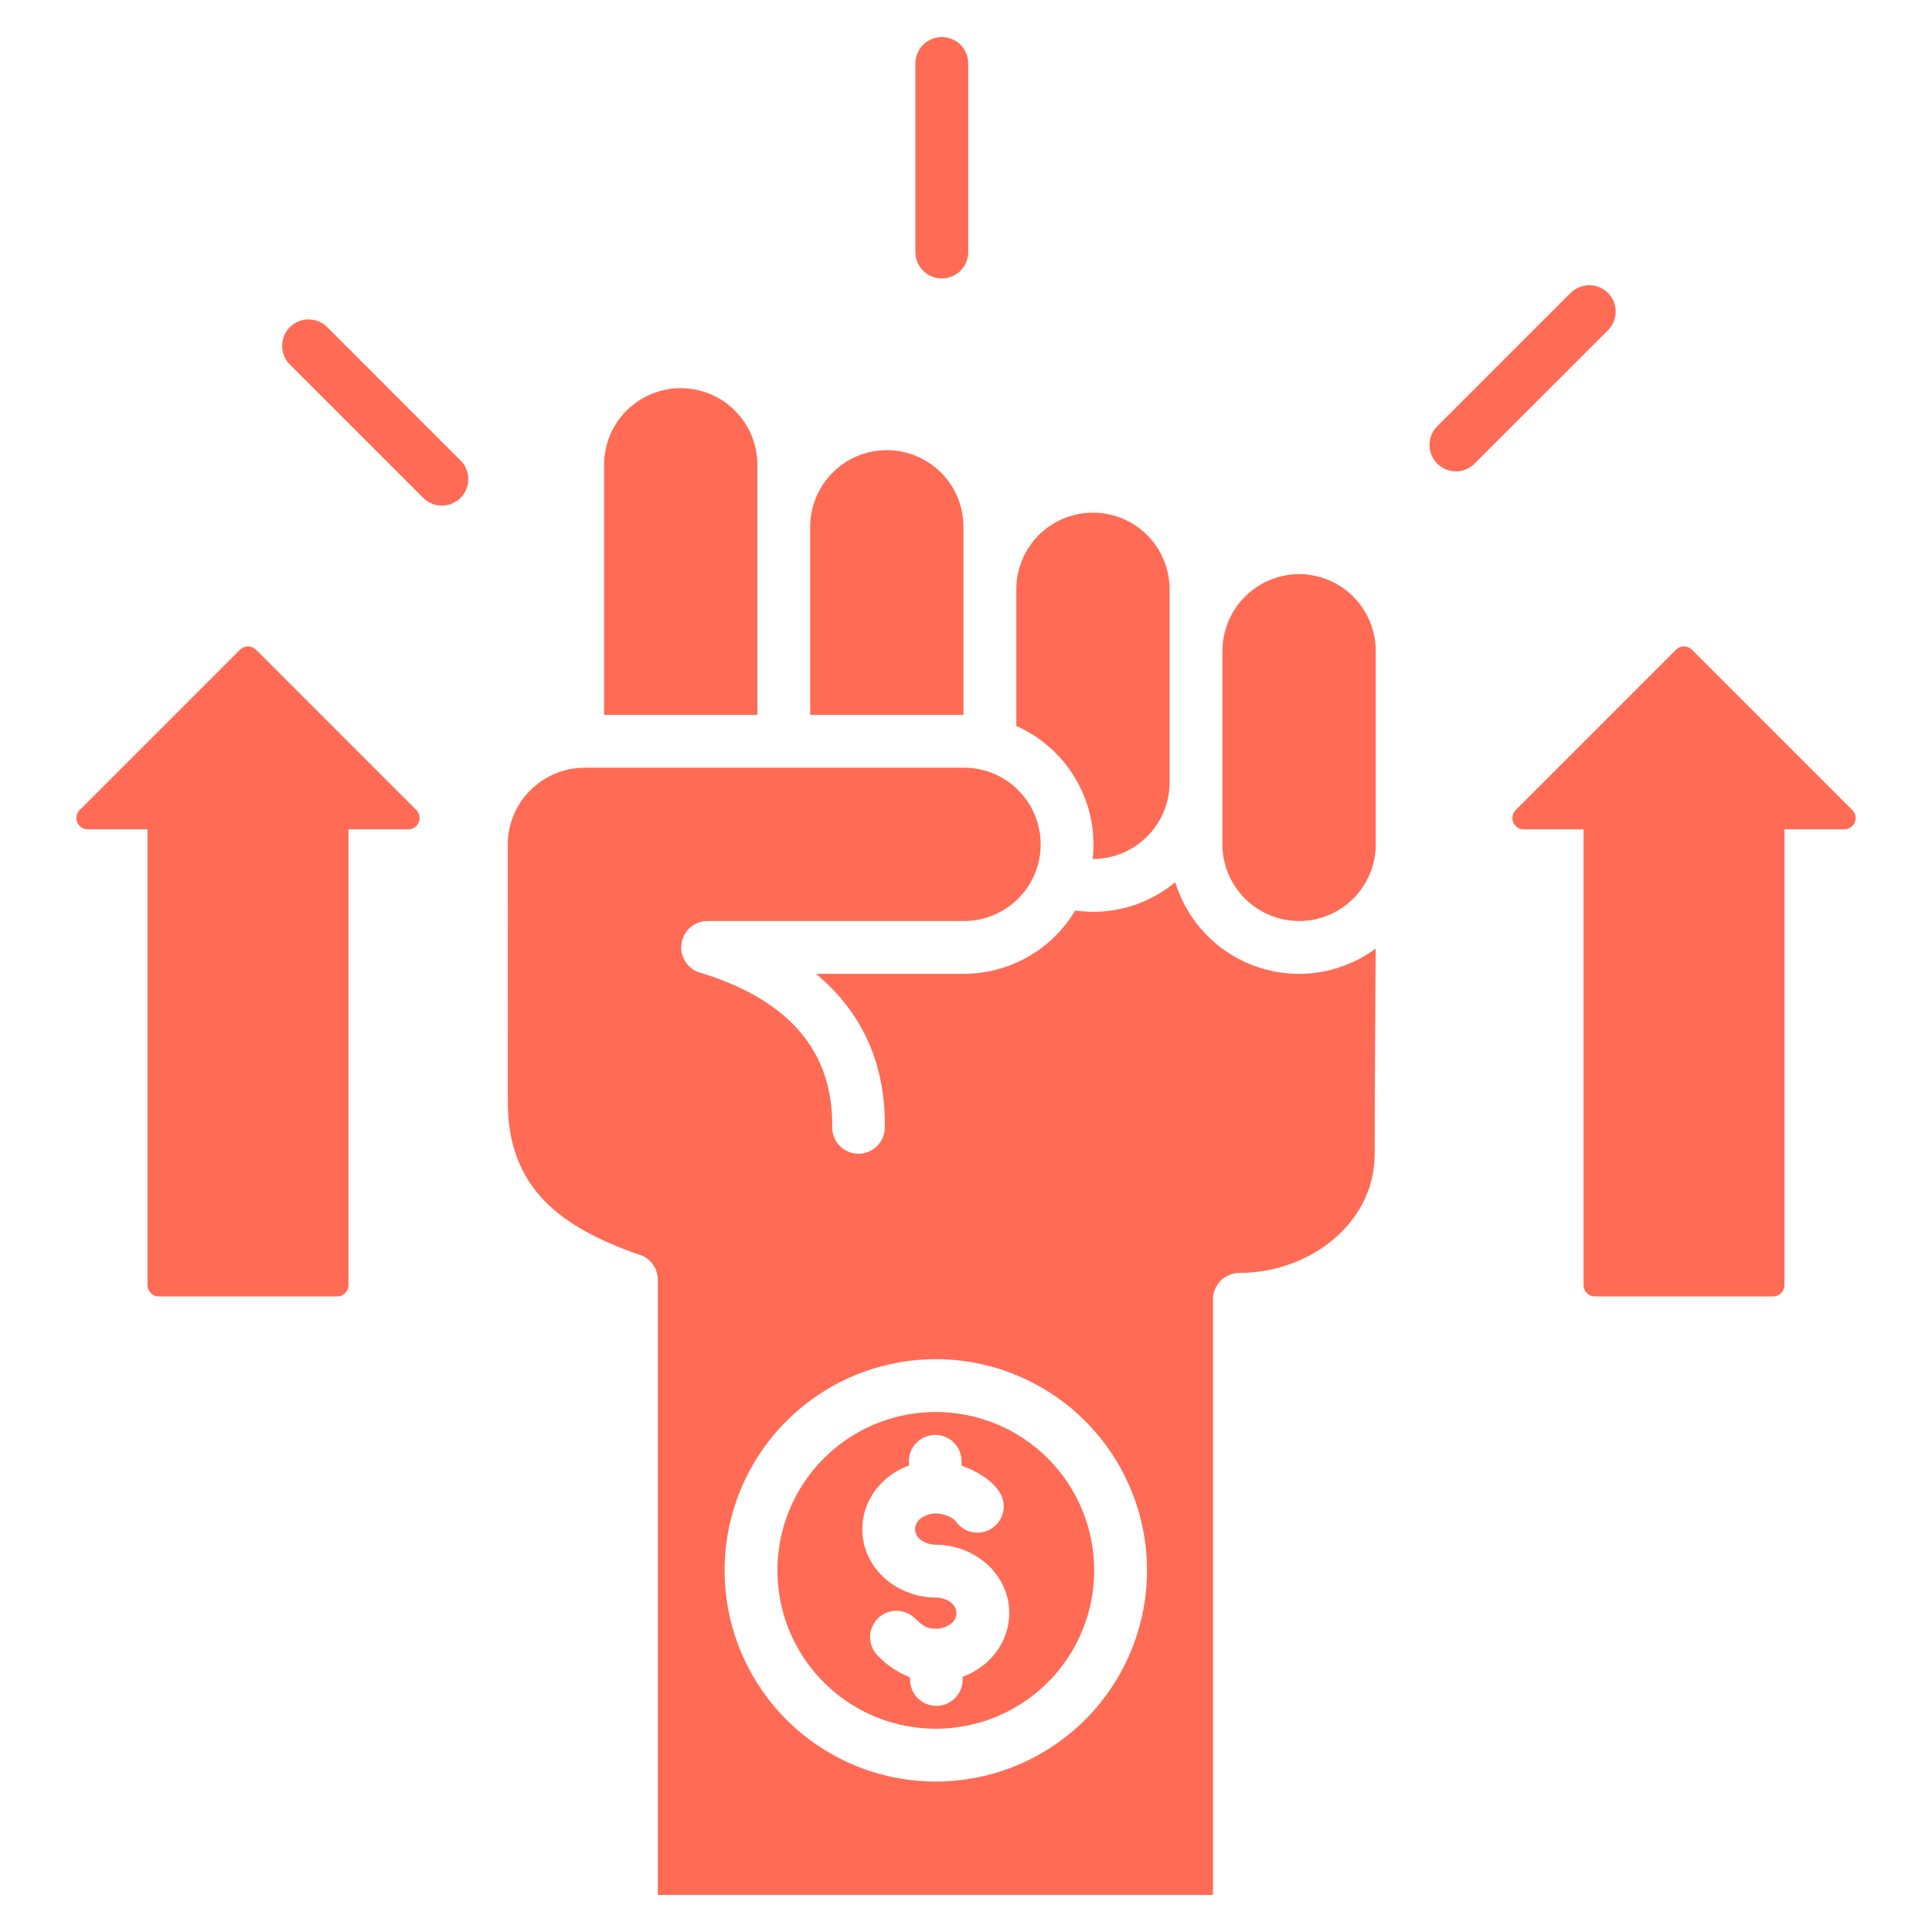 <svg width="46" height="46" viewBox="0 0 46 46" fill="none" xmlns="http://www.w3.org/2000/svg">
<path fill-rule="evenodd" clip-rule="evenodd" d="M8.297 19.746V30.599C8.296 30.67 8.268 30.738 8.218 30.789C8.167 30.84 8.099 30.868 8.027 30.868H3.782C3.711 30.868 3.643 30.84 3.592 30.789C3.542 30.738 3.513 30.67 3.513 30.599V19.746H2.089C2.035 19.746 1.983 19.731 1.939 19.701C1.894 19.671 1.86 19.629 1.839 19.58C1.819 19.53 1.813 19.476 1.824 19.424C1.834 19.372 1.86 19.323 1.898 19.286L5.714 15.47C5.765 15.419 5.833 15.391 5.905 15.391C5.976 15.391 6.045 15.419 6.096 15.47L9.912 19.286C9.949 19.323 9.975 19.372 9.986 19.424C9.996 19.476 9.991 19.53 9.97 19.58C9.95 19.629 9.915 19.671 9.871 19.701C9.827 19.731 9.774 19.746 9.721 19.746H8.297ZM20.913 39.436C20.854 39.38 20.805 39.312 20.771 39.237C20.738 39.162 20.719 39.081 20.716 38.998C20.714 38.916 20.727 38.834 20.757 38.757C20.786 38.68 20.83 38.609 20.886 38.549C20.943 38.489 21.011 38.441 21.086 38.407C21.161 38.373 21.242 38.355 21.324 38.352C21.407 38.35 21.489 38.363 21.566 38.392C21.643 38.422 21.713 38.466 21.773 38.522C21.944 38.683 22.038 38.78 22.281 38.78C22.495 38.78 22.772 38.654 22.772 38.409C22.772 38.163 22.495 38.037 22.281 38.037C21.372 38.037 20.531 37.353 20.531 36.408C20.531 35.708 21.002 35.127 21.643 34.891L21.641 34.805C21.637 34.639 21.699 34.478 21.814 34.358C21.929 34.238 22.087 34.168 22.253 34.164C22.419 34.16 22.58 34.222 22.7 34.337C22.82 34.452 22.89 34.61 22.894 34.776L22.897 34.898C23.232 35.013 23.602 35.227 23.798 35.526C23.888 35.664 23.919 35.833 23.885 35.995C23.851 36.157 23.754 36.298 23.616 36.389C23.478 36.48 23.31 36.512 23.148 36.48C22.986 36.447 22.843 36.351 22.751 36.214C22.712 36.154 22.499 36.036 22.281 36.034C22.071 36.034 21.787 36.165 21.787 36.408C21.787 36.653 22.067 36.779 22.281 36.779C23.191 36.779 24.03 37.465 24.03 38.409C24.03 39.107 23.559 39.689 22.919 39.925L22.921 39.974C22.924 40.141 22.862 40.301 22.747 40.422C22.633 40.542 22.475 40.612 22.309 40.616C22.143 40.62 21.982 40.557 21.861 40.443C21.741 40.328 21.672 40.17 21.668 40.004L21.666 39.937C21.383 39.825 21.126 39.654 20.913 39.436ZM22.281 32.361C21.287 32.361 20.314 32.656 19.487 33.209C18.66 33.761 18.016 34.547 17.635 35.465C17.255 36.384 17.155 37.395 17.349 38.371C17.543 39.346 18.022 40.242 18.725 40.946C19.429 41.649 20.325 42.128 21.3 42.322C22.276 42.516 23.287 42.416 24.206 42.036C25.125 41.655 25.91 41.011 26.463 40.184C27.015 39.357 27.31 38.385 27.31 37.39C27.31 36.056 26.78 34.777 25.837 33.834C24.894 32.891 23.615 32.361 22.281 32.361ZM22.281 33.619C21.535 33.619 20.806 33.84 20.186 34.254C19.566 34.669 19.083 35.258 18.797 35.947C18.512 36.636 18.437 37.394 18.583 38.126C18.728 38.857 19.087 39.529 19.615 40.056C20.142 40.584 20.814 40.943 21.546 41.088C22.277 41.234 23.035 41.159 23.724 40.874C24.413 40.588 25.002 40.105 25.417 39.485C25.831 38.865 26.052 38.136 26.052 37.39C26.052 36.895 25.955 36.404 25.765 35.947C25.576 35.489 25.298 35.074 24.948 34.723C24.598 34.373 24.182 34.095 23.724 33.906C23.267 33.716 22.776 33.619 22.281 33.619ZM27.848 18.628V14.019C27.845 13.537 27.651 13.076 27.309 12.736C26.967 12.397 26.505 12.206 26.023 12.206C25.541 12.206 25.079 12.397 24.737 12.736C24.395 13.076 24.202 13.537 24.198 14.019V17.285C24.799 17.551 25.299 18.002 25.626 18.572C25.953 19.141 26.089 19.8 26.016 20.453C26.501 20.454 26.966 20.262 27.309 19.92C27.653 19.578 27.847 19.113 27.848 18.628ZM22.953 23.186H19.428C20.557 24.123 21.089 25.376 21.067 26.849C21.066 26.932 21.049 27.013 21.017 27.089C20.984 27.165 20.937 27.233 20.878 27.291C20.82 27.349 20.75 27.394 20.674 27.425C20.597 27.456 20.515 27.471 20.433 27.47C20.351 27.469 20.269 27.452 20.193 27.419C20.118 27.387 20.049 27.34 19.992 27.281C19.934 27.222 19.889 27.152 19.858 27.075C19.828 26.999 19.813 26.917 19.814 26.835C19.844 24.821 18.521 23.736 16.718 23.173C16.566 23.141 16.431 23.054 16.34 22.928C16.248 22.802 16.206 22.647 16.223 22.492C16.239 22.338 16.311 22.194 16.427 22.09C16.543 21.986 16.693 21.929 16.848 21.929H22.953C23.437 21.929 23.901 21.736 24.243 21.394C24.586 21.052 24.778 20.588 24.778 20.104C24.778 19.62 24.586 19.155 24.243 18.813C23.901 18.471 23.437 18.279 22.953 18.279H13.917C13.433 18.28 12.97 18.473 12.627 18.815C12.285 19.157 12.092 19.62 12.089 20.104L12.09 26.196C12.074 28.309 13.383 29.223 15.174 29.859C15.313 29.891 15.437 29.969 15.526 30.08C15.615 30.192 15.664 30.33 15.663 30.473V45.118H28.88V30.937C28.88 30.77 28.946 30.61 29.064 30.492C29.182 30.374 29.342 30.308 29.508 30.308C31.181 30.308 32.73 29.123 32.73 27.483C32.73 25.85 32.748 24.219 32.753 22.587C32.357 22.879 31.896 23.072 31.41 23.149C30.923 23.226 30.426 23.185 29.959 23.03C29.491 22.875 29.068 22.61 28.724 22.257C28.38 21.905 28.126 21.475 27.983 21.004C27.655 21.277 27.273 21.478 26.863 21.595C26.452 21.711 26.022 21.74 25.6 21.68C25.326 22.138 24.939 22.518 24.475 22.782C24.011 23.046 23.487 23.186 22.953 23.186ZM14.383 17.021H18.033V11.068C18.033 10.584 17.84 10.12 17.498 9.777C17.156 9.435 16.692 9.243 16.208 9.243C15.724 9.243 15.259 9.435 14.917 9.777C14.575 10.12 14.383 10.584 14.383 11.068V17.021ZM19.29 17.021H22.94V12.543C22.94 12.059 22.748 11.595 22.406 11.253C22.064 10.911 21.599 10.718 21.115 10.718C20.631 10.718 20.167 10.911 19.825 11.253C19.483 11.595 19.29 12.059 19.29 12.543V17.021ZM30.931 13.669C31.415 13.671 31.878 13.864 32.22 14.206C32.561 14.548 32.754 15.011 32.756 15.494V20.104C32.756 20.588 32.564 21.052 32.222 21.394C31.879 21.736 31.415 21.929 30.931 21.929C30.447 21.929 29.983 21.736 29.641 21.394C29.298 21.052 29.106 20.588 29.106 20.104V15.494C29.108 15.011 29.301 14.548 29.643 14.206C29.985 13.864 30.448 13.671 30.931 13.669ZM37.395 6.975C37.513 6.857 37.673 6.791 37.84 6.791C38.007 6.791 38.167 6.857 38.285 6.975C38.403 7.093 38.469 7.253 38.469 7.42C38.469 7.586 38.403 7.746 38.285 7.864L35.109 11.039C34.992 11.157 34.831 11.223 34.665 11.223C34.498 11.223 34.338 11.157 34.22 11.039C34.102 10.921 34.036 10.761 34.036 10.594C34.036 10.428 34.102 10.268 34.22 10.15L37.395 6.975ZM6.901 8.679C6.843 8.621 6.796 8.551 6.765 8.475C6.733 8.399 6.717 8.317 6.717 8.234C6.717 8.152 6.733 8.07 6.765 7.994C6.796 7.917 6.843 7.848 6.901 7.789C6.96 7.731 7.029 7.685 7.105 7.653C7.182 7.622 7.263 7.605 7.346 7.605C7.428 7.605 7.51 7.622 7.587 7.653C7.663 7.685 7.732 7.731 7.791 7.789L10.966 10.965C11.084 11.082 11.15 11.242 11.15 11.409C11.15 11.576 11.084 11.736 10.966 11.854C10.848 11.972 10.688 12.038 10.521 12.038C10.354 12.038 10.194 11.972 10.076 11.854L6.901 8.679ZM21.795 1.511C21.795 1.344 21.861 1.184 21.979 1.066C22.097 0.948 22.257 0.882 22.424 0.882C22.591 0.882 22.751 0.948 22.869 1.066C22.987 1.184 23.053 1.344 23.053 1.511V6.002C23.053 6.168 22.987 6.328 22.869 6.446C22.751 6.564 22.591 6.63 22.424 6.63C22.257 6.63 22.097 6.564 21.979 6.446C21.861 6.328 21.795 6.168 21.795 6.002V1.511ZM42.487 19.746V30.599C42.487 30.67 42.458 30.738 42.408 30.789C42.357 30.84 42.289 30.868 42.218 30.868H37.973C37.902 30.868 37.834 30.84 37.783 30.789C37.733 30.738 37.704 30.67 37.704 30.599V19.746H36.279C36.225 19.746 36.173 19.731 36.129 19.701C36.084 19.671 36.05 19.629 36.029 19.58C36.009 19.53 36.004 19.476 36.014 19.424C36.025 19.372 36.05 19.323 36.088 19.286L39.904 15.47C39.955 15.419 40.023 15.391 40.095 15.391C40.166 15.391 40.235 15.419 40.286 15.47L44.102 19.286C44.14 19.323 44.166 19.372 44.176 19.424C44.187 19.476 44.181 19.53 44.161 19.58C44.14 19.629 44.106 19.671 44.061 19.701C44.017 19.731 43.965 19.746 43.911 19.746H42.487Z" fill="#FF6B54"/>
</svg>
